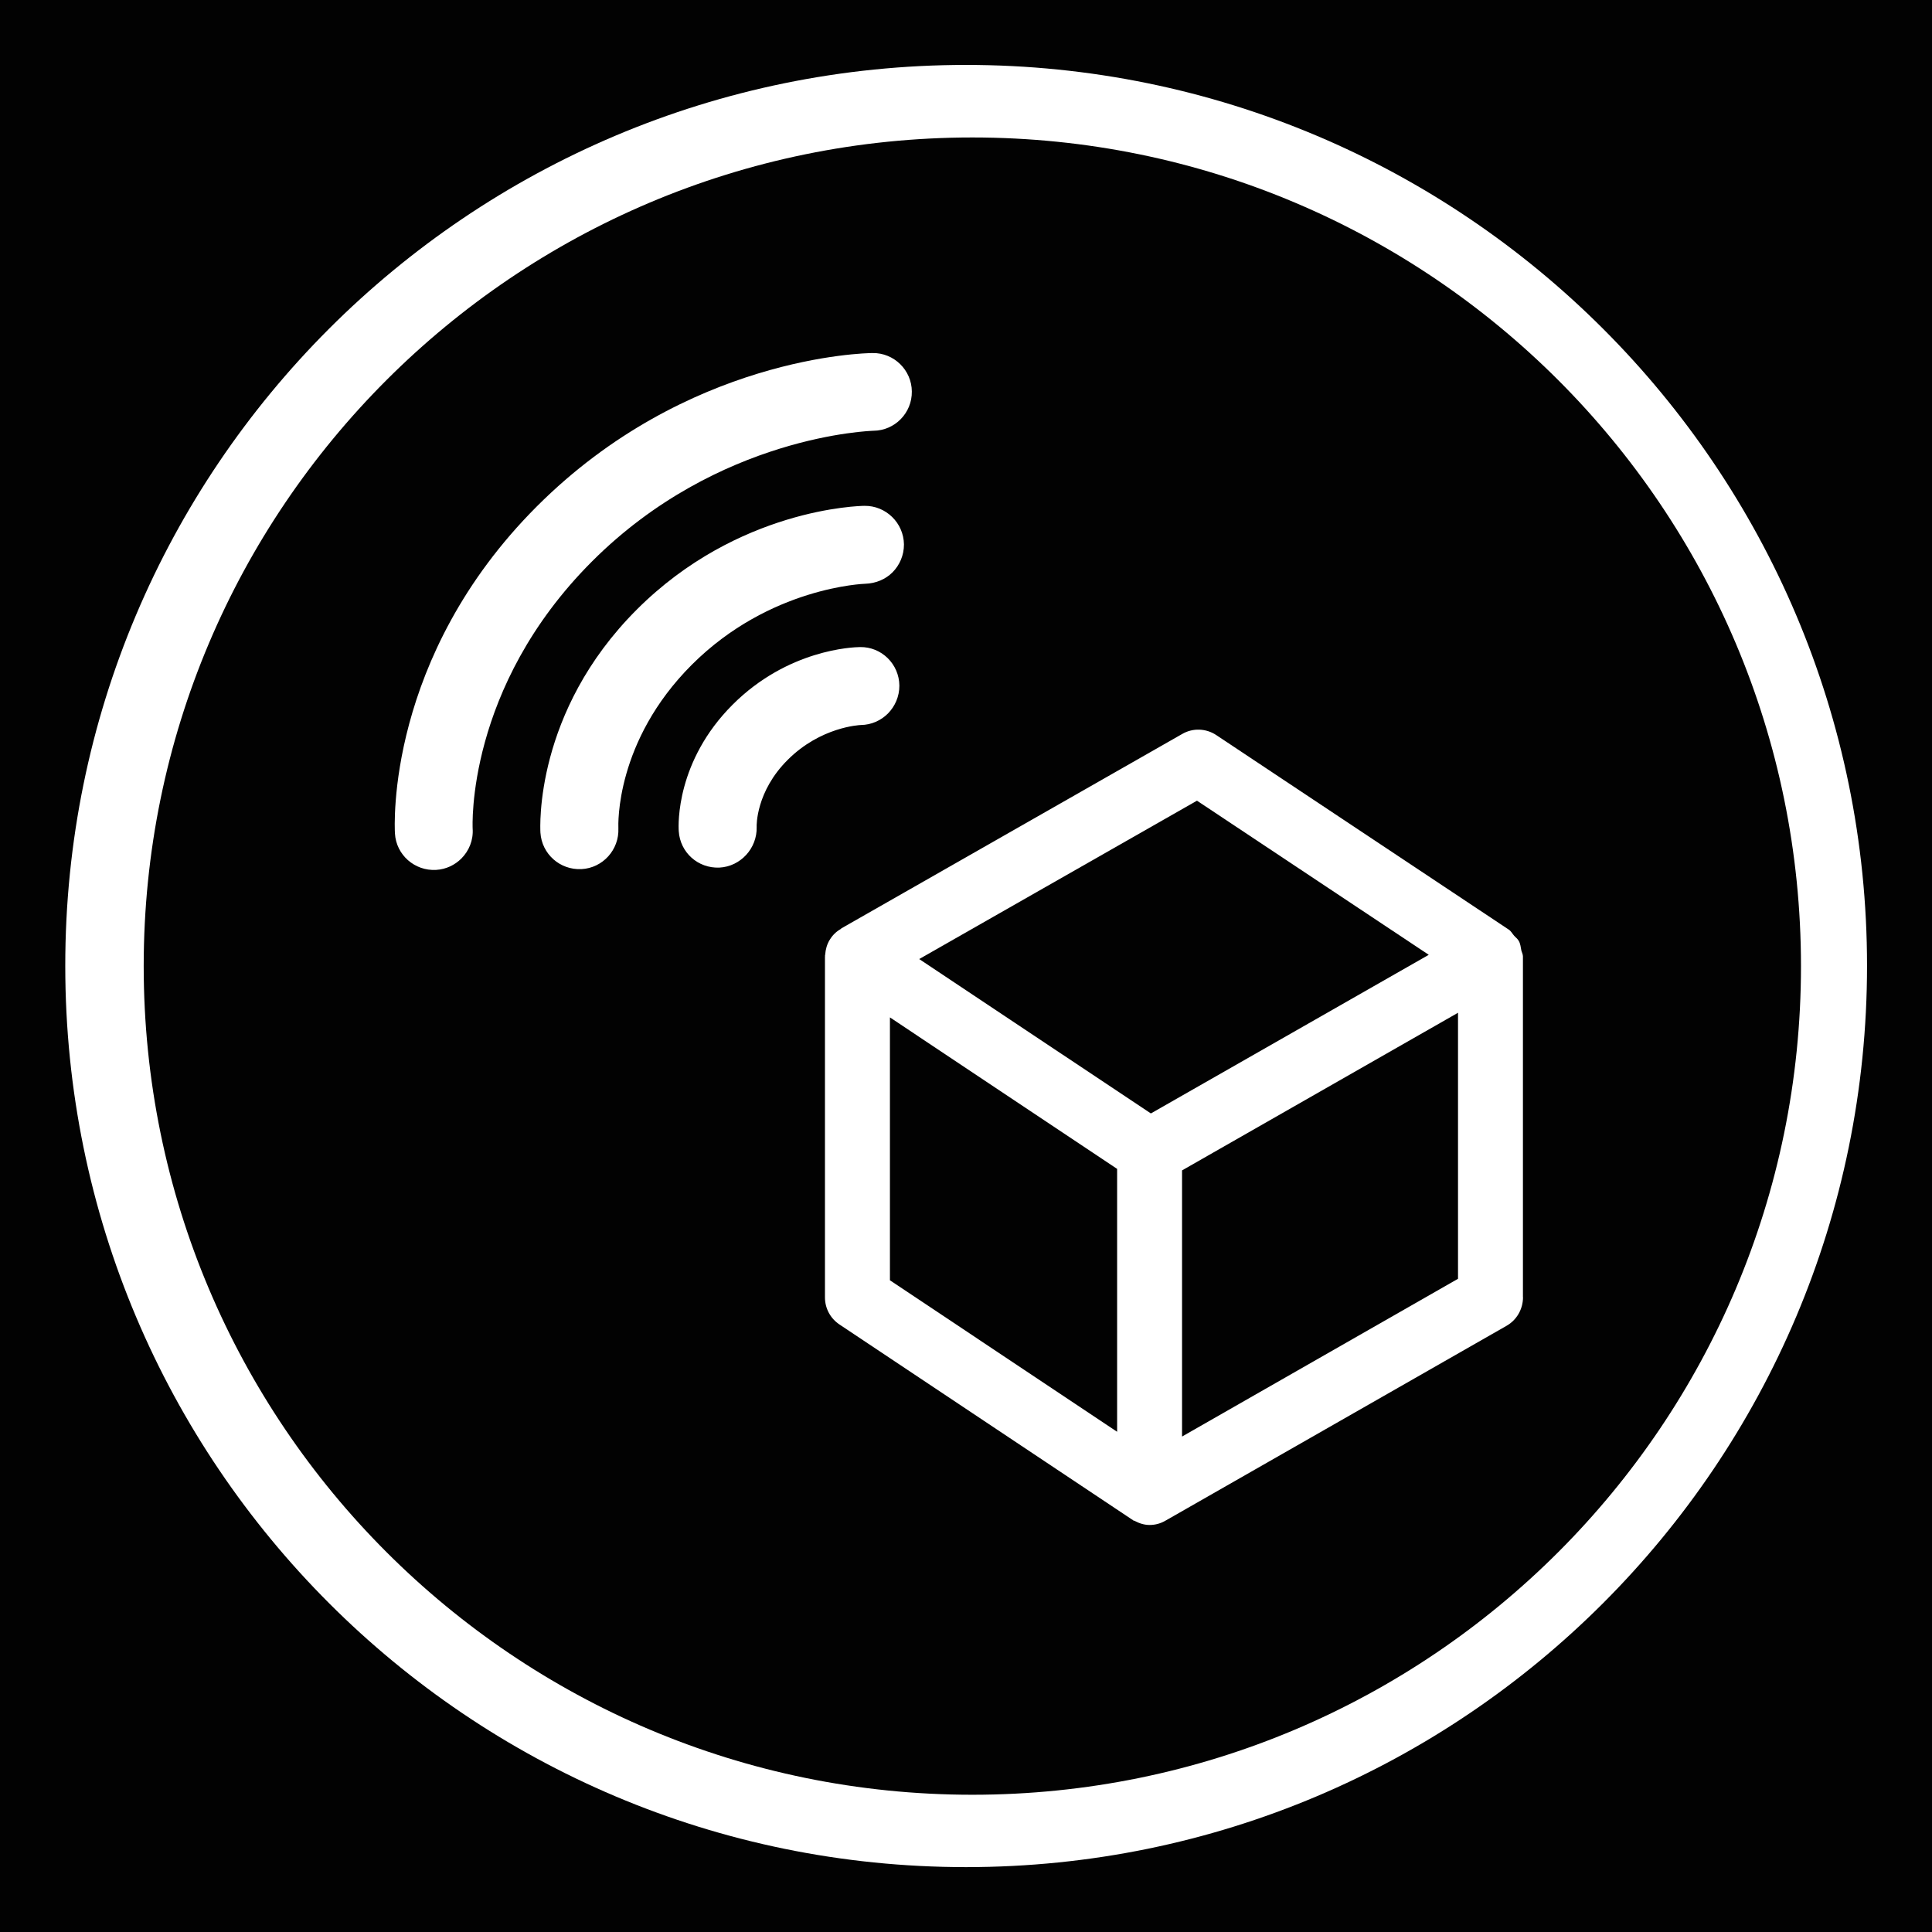 <svg xmlns="http://www.w3.org/2000/svg" xmlns:svg="http://www.w3.org/2000/svg" xmlns:xlink="http://www.w3.org/1999/xlink" id="Layer_1" width="44.637" height="44.637" x="0" y="0" enable-background="new 0 0 44.637 44.637" version="1.1" viewBox="0 0 44.637 44.637" xml:space="preserve"><title>Layer 1</title><g><path fill="#020202" d="M22.465,3.176C11.892,3.176,3.32,11.747,3.32,22.32c0,10.573,8.571,19.146,19.146,19.146 S41.61,32.895,41.61,22.321C41.61,11.748,33.039,3.176,22.465,3.176z M10.658,19.837c-0.15,0.149-0.354,0.248-0.581,0.261 c-0.496,0.029-0.924-0.347-0.952-0.841c-0.01-0.163-0.206-4.072,3.28-7.559c3.46-3.459,7.576-3.541,7.754-3.541 c0.496-0.008,0.904,0.393,0.908,0.887c0.007,0.496-0.392,0.905-0.889,0.908c-0.029,0.003-3.576,0.095-6.5,3.019 c-2.92,2.921-2.758,6.145-2.758,6.173C10.939,19.412,10.835,19.66,10.658,19.837z M13.435,20.08 c-0.496,0.024-0.917-0.347-0.949-0.843c-0.006-0.112-0.141-2.788,2.226-5.153c2.337-2.337,5.144-2.396,5.261-2.397 c0.496-0.006,0.905,0.395,0.912,0.89c0.001,0.251-0.099,0.48-0.265,0.647c-0.159,0.159-0.383,0.255-0.627,0.263 c-0.017,0.001-2.205,0.069-4.009,1.871c-1.771,1.771-1.7,3.698-1.697,3.779C14.308,19.63,13.929,20.054,13.435,20.08z M17.482,19.107c0.013,0.49-0.369,0.913-0.862,0.938c-0.492,0.02-0.906-0.347-0.938-0.841c-0.012-0.161-0.059-1.62,1.244-2.923 c1.275-1.275,2.775-1.329,2.945-1.331c0.496-0.008,0.903,0.392,0.908,0.89c0.001,0.25-0.1,0.479-0.265,0.646 c-0.159,0.159-0.38,0.262-0.627,0.265c-0.027,0.001-0.926,0.042-1.688,0.805C17.467,18.284,17.479,19.074,17.482,19.107z M34.808,30.631l-7.876,4.5c-0.002,0.002-0.005,0.002-0.007,0.002c-0.004,0.002-0.007,0.006-0.011,0.008 c-0.111,0.062-0.232,0.092-0.354,0.092c-0.121,0-0.239-0.037-0.348-0.096c-0.01-0.006-0.021-0.004-0.029-0.008 c-0.004-0.004-0.006-0.008-0.011-0.012c-0.009-0.007-0.021-0.009-0.029-0.017l-6.749-4.5c-0.208-0.139-0.334-0.371-0.334-0.625 v-7.87c0-0.007,0.002-0.013,0.002-0.019c0-0.002-0.002-0.004-0.002-0.008c0-0.009,0.005-0.013,0.005-0.021 c0.009-0.121,0.04-0.238,0.104-0.342c0.001-0.002,0.002-0.002,0.003-0.004c0.062-0.103,0.146-0.187,0.254-0.248 c0.005-0.004,0.007-0.01,0.013-0.014l7.874-4.491c0.247-0.144,0.554-0.131,0.789,0.026l6.75,4.489 c0.06,0.037,0.088,0.099,0.131,0.146c0.036,0.041,0.081,0.071,0.107,0.121c0.038,0.063,0.045,0.145,0.06,0.223 c0.012,0.045,0.036,0.086,0.036,0.133v7.876h0.002C35.186,30.25,35.041,30.498,34.808,30.631z"/><path fill="#020202" d="M-0.1,0V44.73h44.737V0H-0.1z M22.32,43.138c-11.498,0-20.812-9.322-20.812-20.818 C1.501,10.823,10.821,1.5,22.32,1.5c11.496,0,20.816,9.323,20.816,20.812C43.136,33.815,33.816,43.138,22.32,43.138z"/><polygon fill="#020202" points="27.655 18.499 21.237 22.158 26.59 25.725 33.01 22.06"/><polygon fill="#020202" points="20.561 29.58 25.81 33.08 25.81 27.006 20.561 23.506"/><polygon fill="#020202" points="27.31 33.19 33.686 29.545 33.686 23.399 27.31 27.041"/></g></svg>